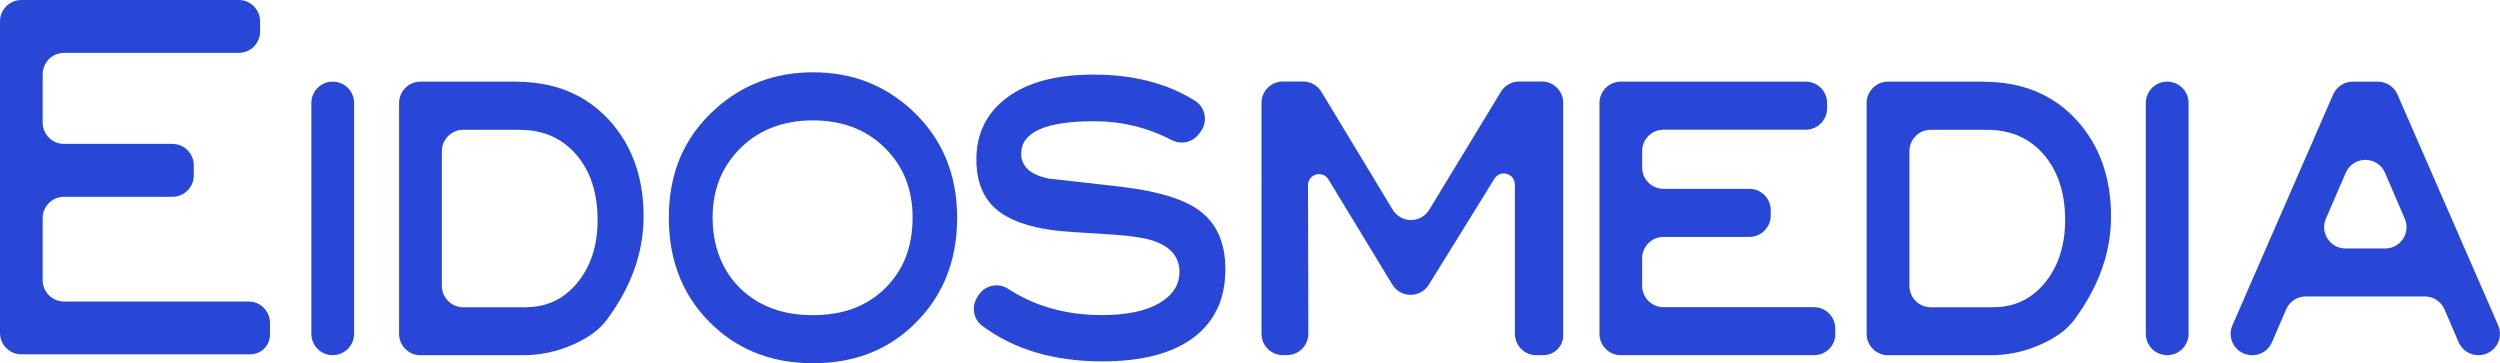 <?xml version="1.0" encoding="UTF-8"?>
<svg id="Layer_1" data-name="Layer 1" xmlns="http://www.w3.org/2000/svg" viewBox="0 0 950.92 138.16">
  <path d="m95.22,134.78H8.13c-4.49,0-8.13-3.64-8.13-8.13V8.13C0,3.64,3.64,0,8.13,0h82.67c4.49,0,8.13,3.64,8.13,8.13v3.85c0,4.49-3.64,8.13-8.13,8.13H24.36c-4.49,0-8.13,3.64-8.13,8.13v18.36c0,4.49,3.64,8.13,8.13,8.13h41.22c4.49,0,8.13,3.64,8.13,8.13v3.86c0,4.49-3.64,8.13-8.13,8.13H24.36c-4.49,0-8.13,3.64-8.13,8.13v23.58c0,4.49,3.64,8.13,8.13,8.13h70.2c4.49,0,8.13,3.64,8.13,8.13v4.44c.03,4.14-3.32,7.5-7.46,7.5Z" style="fill: #2847d6; stroke-width: 0px;"/>
  <path d="m126.56,135.1h0c-4.49,0-8.13-3.64-8.13-8.13V39.18c0-4.49,3.64-8.13,8.13-8.13h0c4.49,0,8.13,3.64,8.13,8.13v87.78c0,4.49-3.64,8.13-8.13,8.13Z" style="fill: #2847d6; stroke-width: 0px;"/>
  <path d="m364.07,82.81c0,17.02-5.82,30.89-17.5,41.63-9.93,9.14-22.36,13.72-37.28,13.72s-27.39-4.58-37.39-13.72c-11.64-10.62-17.5-24.49-17.5-41.63s5.86-30.66,17.62-41.27c10.29-9.34,22.72-14.04,37.28-14.04s26.83,4.7,37.16,14.04c11.75,10.73,17.61,24.49,17.61,41.27Zm-16.94-.08c0-10.74-3.55-19.6-10.61-26.52-7.06-6.96-16.14-10.42-27.31-10.42s-20.41,3.5-27.51,10.5c-7.1,7-10.65,15.82-10.65,26.44s3.47,20.04,10.45,26.88c6.98,6.84,16.18,10.26,27.7,10.26s20.57-3.42,27.51-10.26c6.95-6.84,10.42-15.78,10.42-26.88Z" style="fill: #2847d6; stroke-width: 0px;"/>
  <path d="m455.93,51.06c-2.43,3.19-6.79,4.04-10.34,2.19-9.16-4.77-18.96-7.14-29.38-7.14-18.53,0-27.78,4.14-27.78,12.36,0,4.85,3.47,8,10.45,9.46,9.49,1.04,18.97,2.1,28.46,3.22,13.64,1.7,23.36,4.74,29.14,9.14,6.42,4.85,9.61,12.24,9.61,22.14,0,11.18-3.99,19.8-12,25.88-8.01,6.08-19.57,9.14-34.76,9.14-18.47,0-33.76-4.53-45.83-13.61-3.28-2.47-4.02-7.12-1.88-10.62l.5-.81c2.41-3.93,7.57-5.04,11.43-2.51,10.11,6.61,21.95,9.94,35.54,9.94,9.41,0,16.66-1.52,21.8-4.5,5.14-2.98,7.74-6.96,7.74-11.92,0-5.52-3.19-9.42-9.49-11.68-3.51-1.24-8.97-2.06-16.38-2.54-11.56-.68-18.65-1.2-21.28-1.52-10.29-1.24-17.89-4.02-22.76-8.27-4.86-4.3-7.34-10.54-7.34-18.76,0-9.9,3.91-17.78,11.72-23.58,7.82-5.8,18.77-8.7,32.85-8.7,15.2,0,28.08,3.33,38.63,9.99,4.02,2.53,4.93,8.02,2.05,11.79l-.7.91Z" style="fill: #2847d6; stroke-width: 0px;"/>
  <path d="m616.52,135.1c-4.49,0-8.13-3.64-8.13-8.13V39.18c0-4.49,3.64-8.13,8.13-8.13h70.32c4.49,0,8.13,3.64,8.13,8.13v2.02c0,4.49-3.64,8.13-8.13,8.13h-54.09c-4.49,0-8.13,3.64-8.13,8.13v6.24c0,4.49,3.64,8.13,8.13,8.13h32.65c4.49,0,8.13,3.64,8.13,8.13v2.02c0,4.49-3.64,8.13-8.13,8.13h-32.65c-4.49,0-8.13,3.64-8.13,8.13v10.46c0,4.49,3.64,8.13,8.13,8.13h57.2c4.49,0,8.13,3.64,8.13,8.13v2.11c.03,4.42-3.55,8-7.96,8h-73.59Z" style="fill: #2847d6; stroke-width: 0px;"/>
  <path d="m754.45,31.09c14.62,0,26.39,4.82,35.24,14.4,8.85,9.58,13.28,21.86,13.28,36.86,0,13.64-4.67,26.72-13.96,39.24-2.63,3.62-6.78,6.72-12.48,9.3-6.22,2.82-12.68,4.22-19.37,4.22h-39.02c-4.49,0-8.13-3.64-8.13-8.13V39.18c0-4.49,3.64-8.13,8.13-8.13h36.31v.04h0Zm3.83,85.75c7.94,0,14.47-3.1,19.57-9.34,5.1-6.24,7.66-14.16,7.66-23.82,0-10.3-2.71-18.6-8.13-24.89-5.42-6.28-12.64-9.42-21.68-9.42h-21.29c-4.49,0-8.13,3.64-8.13,8.13v51.24c0,4.49,3.64,8.13,8.13,8.13h23.88v-.04h-.01Z" style="fill: #2847d6; stroke-width: 0px;"/>
  <path d="m196.28,31.09c14.62,0,26.39,4.82,35.24,14.4,8.85,9.58,13.28,21.86,13.28,36.86,0,13.64-4.67,26.72-13.96,39.24-2.63,3.62-6.78,6.72-12.48,9.3-6.22,2.82-12.68,4.22-19.37,4.22h-39.06c-4.49,0-8.13-3.64-8.13-8.13V39.18c0-4.49,3.64-8.13,8.13-8.13h36.35v.04Zm3.79,85.75c7.94,0,14.47-3.1,19.57-9.34,5.1-6.24,7.66-14.16,7.66-23.82,0-10.3-2.71-18.6-8.13-24.89-5.42-6.28-12.64-9.42-21.68-9.42h-21.29c-4.49,0-8.13,3.64-8.13,8.13v51.24c0,4.49,3.64,8.13,8.13,8.13h23.88v-.04h0Z" style="fill: #2847d6; stroke-width: 0px;"/>
  <path d="m824.33,135.1h0c-4.49,0-8.13-3.64-8.13-8.13V39.18c0-4.49,3.64-8.13,8.13-8.13h0c4.49,0,8.13,3.64,8.13,8.13v87.78c0,4.49-3.64,8.13-8.13,8.13Z" style="fill: #2847d6; stroke-width: 0px;"/>
  <path d="m942.78,135.1h-.12c-3.25,0-6.19-1.93-7.47-4.92l-5.38-12.5c-1.28-2.99-4.22-4.92-7.47-4.92h-45.3c-3.25,0-6.19,1.93-7.47,4.92l-5.38,12.5c-1.28,2.99-4.22,4.92-7.47,4.92h-.12c-5.86,0-9.8-6.01-7.45-11.38l38.31-87.78c1.29-2.96,4.22-4.88,7.45-4.88h9.56c3.23,0,6.16,1.92,7.45,4.88l38.3,87.78c2.34,5.37-1.59,11.38-7.45,11.38Zm-28.06-51.87l-7.53-17.5c-2.82-6.55-12.1-6.56-14.93-.02l-7.56,17.43c-2.33,5.37,1.61,11.37,7.46,11.37h15.13c5.8,0,9.71-5.95,7.42-11.28Z" style="fill: #2847d6; stroke-width: 0px;"/>
  <path d="m584.35,135.1c-4.49,0-8.13-3.64-8.13-8.13v-56.77c0-4.15-5.36-5.8-7.69-2.37l-24.95,40.27c-3.14,5.41-10.96,5.4-14.08-.02l-24.3-39.99c-2.3-3.45-7.69-1.82-7.68,2.34l.13,56.51c0,4.49-3.64,8.13-8.13,8.13h-1.56c-4.49,0-8.13-3.64-8.13-8.13V39.14c0-4.49,3.64-8.13,8.13-8.13h7.71c2.9,0,5.59,1.55,7.04,4.06l26.94,44.55c3.13,5.41,10.94,5.42,14.08.01l27.08-44.58c1.45-2.51,4.13-4.05,7.03-4.05h8.63c4.49,0,8.13,3.64,8.13,8.13v88.43c0,4.16-3.37,7.52-7.52,7.52h-2.72Z" style="fill: #2847d6; stroke-width: 0px;"/>
</svg>